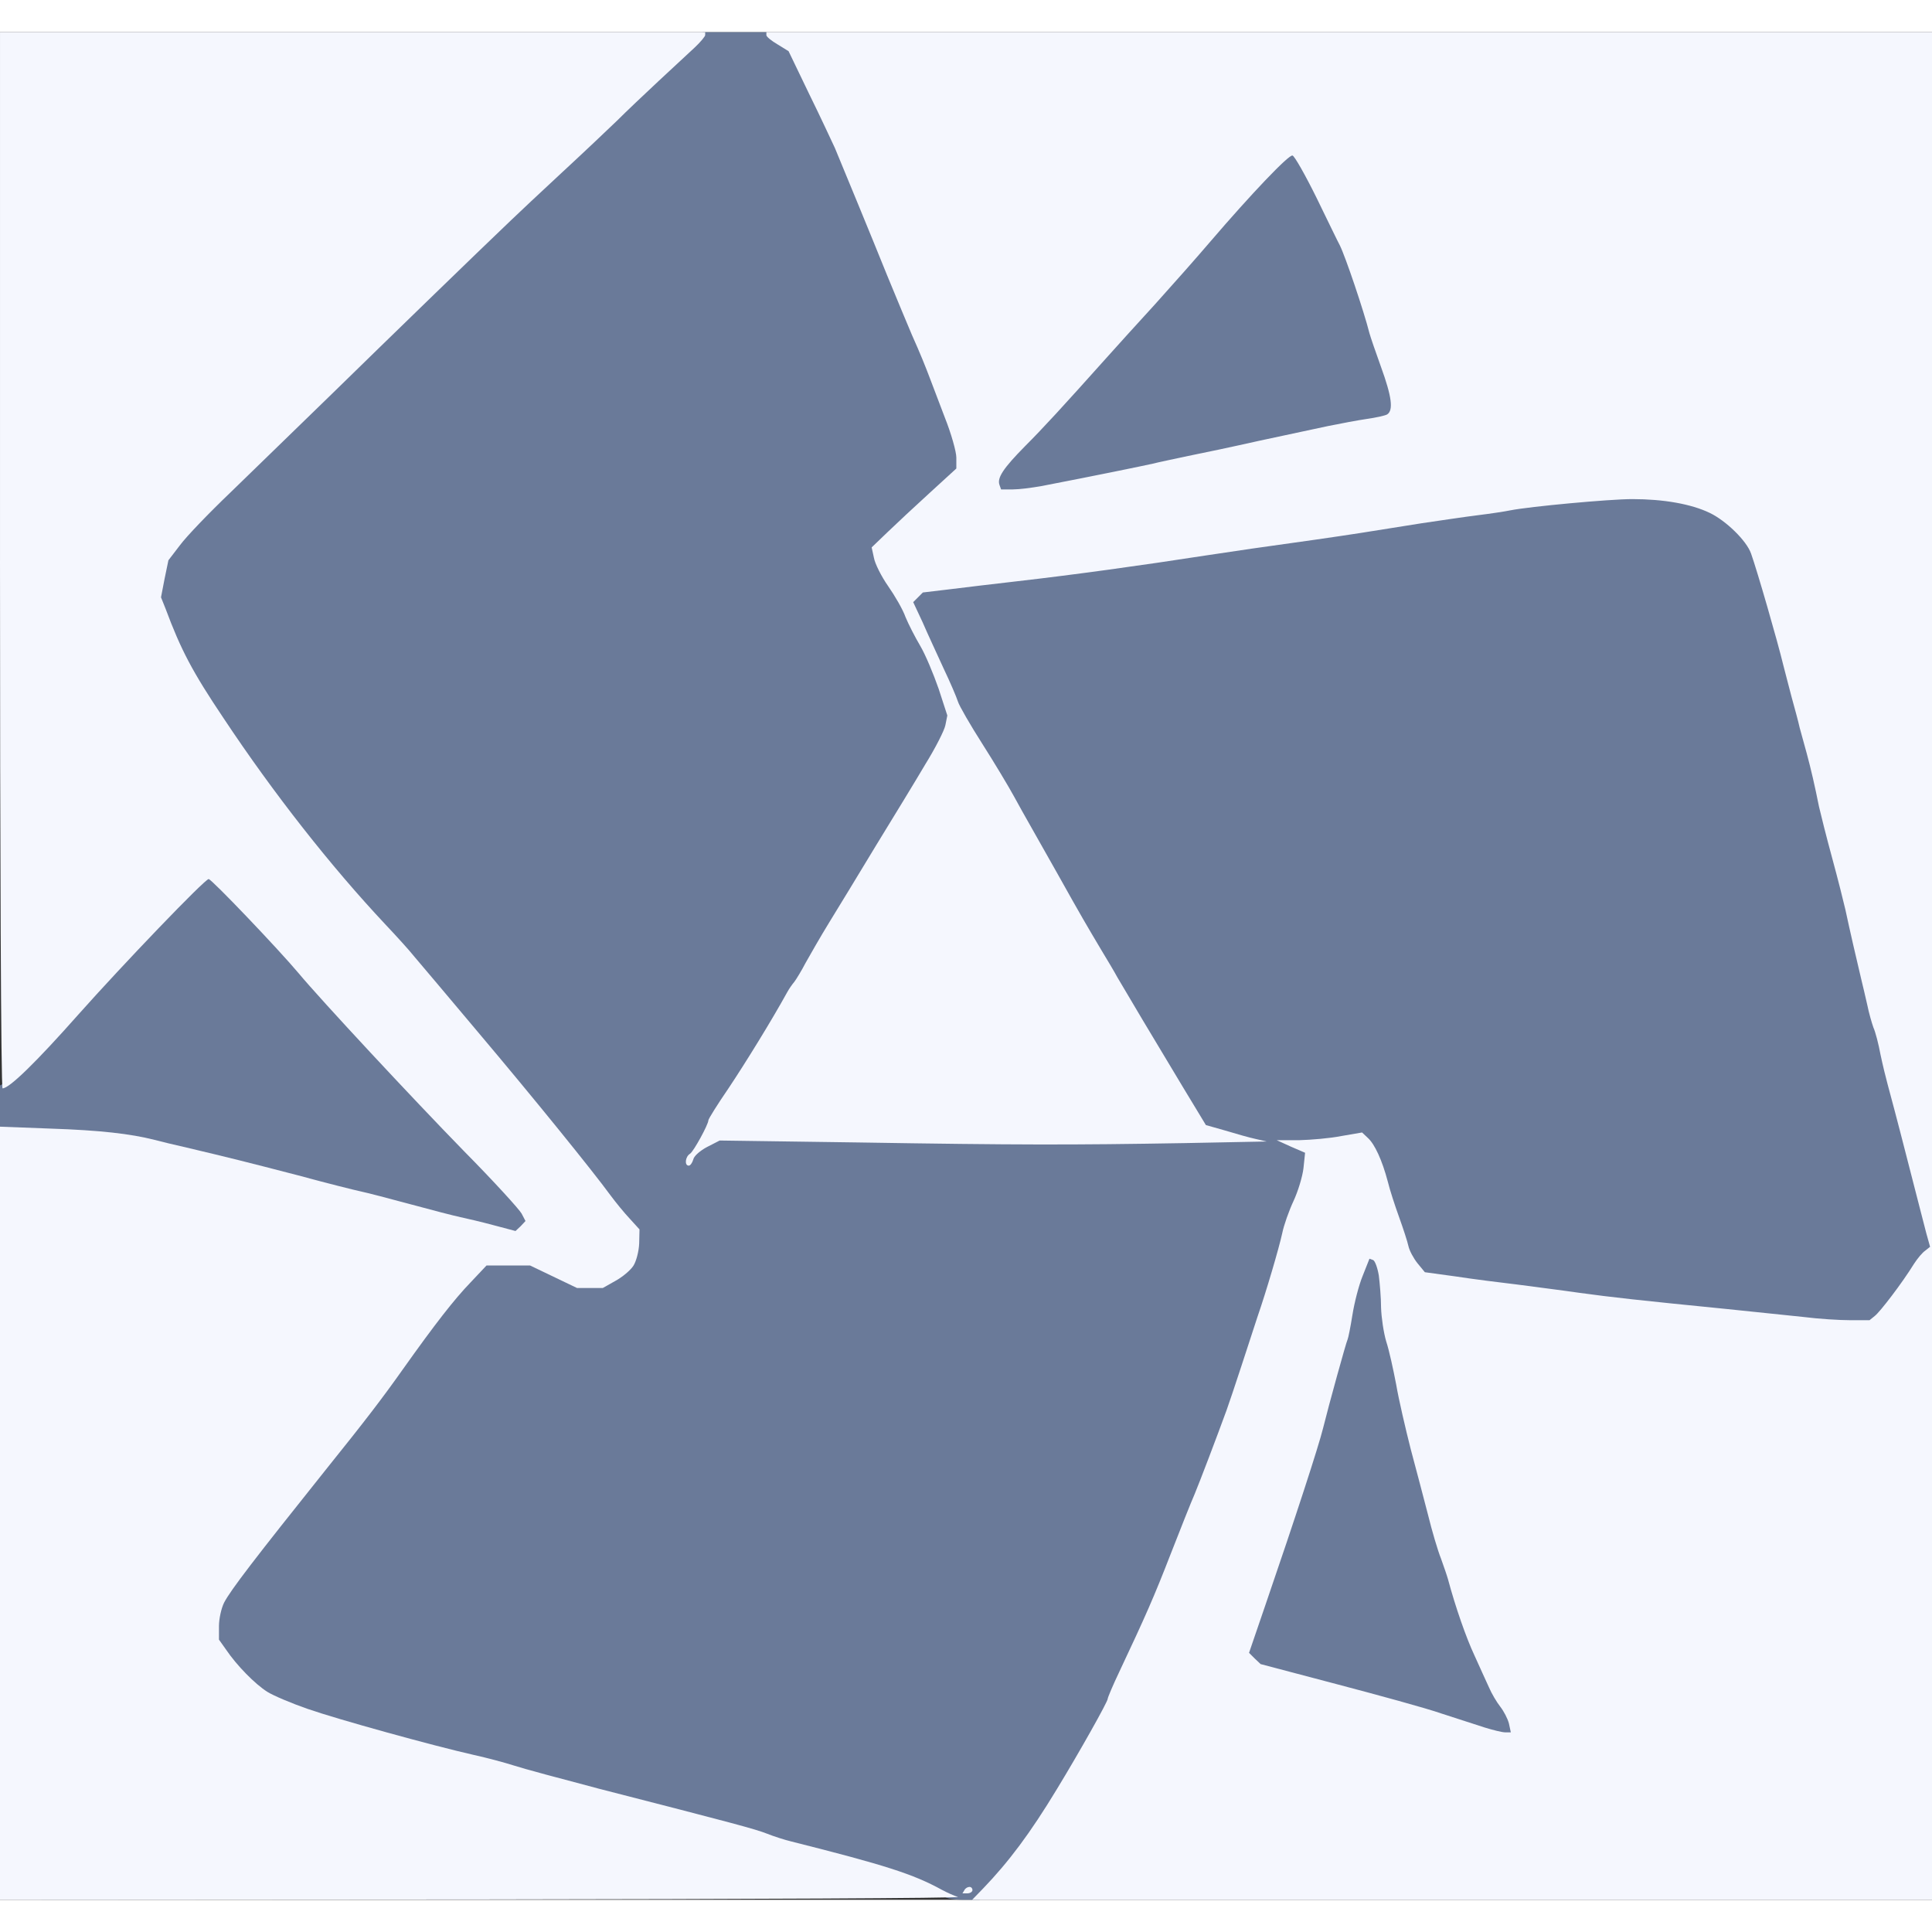 <!-- <svg width="74" height="42" viewBox="0 0 74 42" fill="none" xmlns="http://www.w3.org/2000/svg">
<path d="M23.9 37.441H20.891V25.517H23.9V37.441Z" fill="#6A7A99"/>
<path d="M48.162 28.9341C47.3852 28.5126 46.5149 28.293 45.6311 28.2959C45.2017 28.2723 44.7721 28.3377 44.3691 28.4878C43.9661 28.6378 43.5984 28.8693 43.289 29.168C42.9797 29.4666 42.7354 29.8261 42.5714 30.2236C42.4074 30.6211 42.3272 31.0481 42.336 31.478C42.327 31.908 42.4069 32.3352 42.5707 32.7329C42.7345 33.1306 42.9787 33.4902 43.2881 33.7891C43.5975 34.0879 43.9653 34.3197 44.3685 34.4697C44.7717 34.6198 45.2015 34.685 45.6311 34.6611C46.5142 34.6631 47.3838 34.4453 48.162 34.0278V37.228C47.2732 37.5005 46.3497 37.6431 45.4201 37.6518C44.5906 37.6902 43.762 37.5581 42.9856 37.2637C42.2092 36.9692 41.5015 36.5187 40.906 35.9399C40.3105 35.3613 39.8399 34.667 39.5232 33.8994C39.2066 33.1318 39.0506 32.3073 39.065 31.477C39.0515 30.6472 39.208 29.8232 39.525 29.0561C39.842 28.2891 40.3127 27.5953 40.908 27.0171C41.5035 26.439 42.211 25.9891 42.987 25.6948C43.763 25.4006 44.591 25.2682 45.4201 25.3061C46.3506 25.3087 47.2752 25.453 48.162 25.7349V28.9341ZM16.755 28.9341C15.9796 28.5118 15.1099 28.2924 14.227 28.2969C13.7973 28.2725 13.3672 28.3376 12.9636 28.4873C12.5601 28.637 12.1919 28.8683 11.882 29.167C11.572 29.4657 11.3272 29.8253 11.1628 30.2231C10.9985 30.621 10.9182 31.0486 10.927 31.479C10.9181 31.9095 10.9983 32.3373 11.1624 32.7353C11.3266 33.1334 11.5713 33.493 11.8811 33.792C12.191 34.0908 12.5594 34.3224 12.9632 34.4722C13.3669 34.6219 13.7971 34.6866 14.227 34.6621C15.1093 34.6651 15.9783 34.4472 16.755 34.0288V37.229C15.8655 37.5029 14.9408 37.6455 14.01 37.6528C13.1809 37.6912 12.3526 37.5591 11.5765 37.2646C10.8004 36.9702 10.0931 36.5197 9.49807 35.9409C8.90311 35.362 8.43311 34.6675 8.11715 33.8999C7.8012 33.1323 7.64596 32.308 7.66104 31.478C7.64728 30.6486 7.80352 29.8253 8.12014 29.0586C8.43677 28.2919 8.90707 27.598 9.50204 27.02C10.097 26.442 10.804 25.9922 11.5794 25.6977C12.3549 25.4033 13.1824 25.2706 14.011 25.3081C14.9421 25.3092 15.8676 25.453 16.755 25.7349V28.9341ZM57.628 28.3418C57.2161 28.3379 56.8077 28.4166 56.4267 28.5732C56.0458 28.7299 55.7001 28.9614 55.4101 29.2539C55.1201 29.5463 54.8916 29.8937 54.7382 30.2759C54.5849 30.658 54.5097 31.0673 54.5171 31.479C54.5093 31.891 54.5842 32.3001 54.7375 32.6826C54.8907 33.0651 55.119 33.4133 55.409 33.706C55.6991 33.9988 56.0449 34.2304 56.4261 34.3872C56.8072 34.544 57.2159 34.623 57.628 34.6191C58.0401 34.6229 58.4489 34.544 58.83 34.3872C59.2111 34.2304 59.557 33.9988 59.8471 33.706C60.1373 33.4134 60.3659 33.0656 60.5194 32.6831C60.673 32.3006 60.7484 31.8911 60.7411 31.479C60.7474 31.0668 60.671 30.6575 60.5164 30.2754C60.3618 29.8932 60.1321 29.5458 59.841 29.2539C59.5509 28.9615 59.2052 28.7304 58.8243 28.5737C58.4434 28.4171 58.0349 28.338 57.6231 28.3418H57.628ZM63.9231 31.478C63.9306 32.3016 63.7719 33.1185 63.4564 33.8794C63.141 34.6402 62.6752 35.3296 62.0871 35.9062C61.4989 36.4829 60.8003 36.935 60.0333 37.2353C59.2662 37.5357 58.4465 37.6778 57.6231 37.6538C56.7997 37.6779 55.98 37.536 55.2129 37.2358C54.4459 36.9356 53.7473 36.4837 53.159 35.9072C52.5707 35.3305 52.1048 34.6409 51.7893 33.8799C51.4739 33.1188 51.3153 32.3018 51.323 31.478C51.316 30.6546 51.4751 29.8381 51.7909 29.0776C52.1067 28.3171 52.5728 27.6284 53.161 27.0522C53.7493 26.476 54.4477 26.0241 55.2146 25.7241C55.9814 25.4241 56.8009 25.282 57.6241 25.3061C58.447 25.2824 59.2663 25.4249 60.033 25.7251C60.7996 26.0253 61.4979 26.477 62.086 27.0532C62.674 27.6294 63.1399 28.3178 63.4557 29.0781C63.7715 29.8384 63.9308 30.6548 63.924 31.478H63.9231ZM35.3061 28.228C34.5387 28.0166 33.7495 27.895 32.9541 27.8652C31.7481 27.8652 31.093 28.2648 31.093 28.8418C31.093 29.5688 31.9771 29.822 32.4721 29.978L33.302 30.2422C34.0903 30.4088 34.7996 30.8361 35.3153 31.4551C35.8311 32.0741 36.1234 32.8484 36.145 33.6538C36.145 36.6538 33.511 37.6538 31.208 37.6538C30.1181 37.6437 29.0312 37.5349 27.961 37.3281V34.582C28.8852 34.8508 29.8399 34.9998 30.802 35.0259C32.302 35.0259 32.987 34.5881 32.987 33.9131C32.987 33.3131 32.387 32.9601 31.645 32.7261C31.464 32.6651 31.189 32.5801 31.003 32.5181C29.327 31.9881 27.93 31.0028 27.93 29.0298C27.93 26.7998 29.6001 25.3022 32.3731 25.3022C33.362 25.3156 34.3462 25.4427 35.3061 25.6811V28.2261V28.228Z" fill="#6A7A99"/>
<path d="M4.46899 12.703C4.46793 12.3076 4.30997 11.9288 4.02985 11.6498C3.74972 11.3708 3.37033 11.2147 2.97498 11.2152C2.57987 11.2149 2.20081 11.3711 1.92078 11.6498C1.64074 11.9285 1.48261 12.3069 1.48102 12.702V15.8329C1.49192 16.2224 1.6539 16.5925 1.93274 16.8646C2.21158 17.1367 2.58536 17.2895 2.97498 17.2909C3.36505 17.291 3.73969 17.1385 4.01886 16.8661C4.29803 16.5936 4.45959 16.2228 4.46899 15.8329V12.703ZM12.674 8.59509C12.674 8.19886 12.5166 7.81863 12.2364 7.53845C11.9562 7.25827 11.5762 7.10095 11.18 7.10095C10.7838 7.10095 10.4038 7.25827 10.1236 7.53845C9.84342 7.81863 9.68597 8.19886 9.68597 8.59509V15.8329C9.68597 16.2291 9.84342 16.6093 10.1236 16.8895C10.4038 17.1697 10.7838 17.327 11.18 17.327C11.5762 17.327 11.9562 17.1697 12.2364 16.8895C12.5166 16.6093 12.674 16.2291 12.674 15.8329V8.59412V8.59509ZM20.88 2.97302C20.8789 2.57775 20.7212 2.19893 20.4413 1.9198C20.1614 1.64067 19.7822 1.48425 19.387 1.48425C18.9913 1.48399 18.6118 1.64043 18.3317 1.9198C18.0515 2.19917 17.8938 2.57838 17.893 2.974V18.807C17.9027 19.1968 18.0643 19.5675 18.3434 19.8397C18.6226 20.1119 18.9971 20.2642 19.387 20.264C19.7769 20.2642 20.1514 20.1119 20.4305 19.8397C20.7097 19.5675 20.8713 19.1968 20.881 18.807L20.88 2.97302ZM29.085 8.59509C29.085 8.19886 28.9276 7.81863 28.6474 7.53845C28.3672 7.25827 27.9872 7.10095 27.591 7.10095C27.1948 7.10095 26.8147 7.25827 26.5345 7.53845C26.2544 7.81863 26.097 8.19886 26.097 8.59509V15.8329C26.097 16.2291 26.2544 16.6093 26.5345 16.8895C26.8147 17.1697 27.1948 17.327 27.591 17.327C27.9872 17.327 28.3672 17.1697 28.6474 16.8895C28.9276 16.6093 29.085 16.2291 29.085 15.8329V8.59412V8.59509ZM37.285 12.703C37.2852 12.3088 37.129 11.9308 36.8505 11.6517C36.5721 11.3727 36.1942 11.2157 35.8 11.2152C35.4047 11.2144 35.0253 11.3705 34.7452 11.6493C34.465 11.9281 34.307 12.3068 34.306 12.702V15.8329C34.306 16.2278 34.4629 16.6069 34.7421 16.8861C35.0214 17.1653 35.4001 17.3221 35.795 17.3221C36.189 17.3208 36.5665 17.1633 36.8447 16.8842C37.1228 16.6051 37.279 16.2269 37.279 15.8329L37.285 12.703ZM45.494 8.59509C45.4844 8.20654 45.3232 7.83725 45.045 7.5658C44.7669 7.29435 44.3937 7.14211 44.005 7.14197C43.6163 7.14211 43.2431 7.29435 42.9649 7.5658C42.6867 7.83725 42.5256 8.20654 42.516 8.59509V15.8329C42.516 16.2278 42.6728 16.6069 42.9521 16.8861C43.2313 17.1653 43.6101 17.3221 44.005 17.3221C44.3999 17.3221 44.7786 17.1653 45.0579 16.8861C45.3371 16.6069 45.494 16.2278 45.494 15.8329V8.59412V8.59509ZM53.705 2.97302C53.7048 2.57829 53.5477 2.1998 53.2685 1.92078C52.9893 1.64175 52.6107 1.48523 52.216 1.48523C51.8213 1.48523 51.4427 1.64175 51.1635 1.92078C50.8842 2.1998 50.7273 2.57829 50.727 2.97302V18.807C50.7152 19.0758 50.7763 19.3427 50.904 19.5795C51.0316 19.8163 51.221 20.0144 51.452 20.1522C51.683 20.2899 51.947 20.3622 52.216 20.3622C52.485 20.3622 52.7489 20.2899 52.98 20.1522C53.2111 20.0143 53.4006 19.816 53.5283 19.579C53.6559 19.342 53.717 19.075 53.705 18.806V2.97302ZM61.914 8.59509C61.9133 8.3979 61.8737 8.20276 61.7975 8.02087C61.7214 7.83899 61.61 7.67386 61.47 7.53503C61.3297 7.39667 61.1635 7.28738 60.981 7.21326C60.7984 7.13913 60.603 7.1015 60.406 7.10291C60.011 7.10317 59.6322 7.26052 59.353 7.53992C59.0738 7.81932 58.917 8.19814 58.917 8.59314V15.8319C58.9165 16.0279 58.9547 16.222 59.0293 16.4032C59.1039 16.5844 59.2136 16.7493 59.352 16.8881C59.6314 17.168 60.0105 17.3255 60.406 17.326C60.6033 17.3278 60.799 17.2905 60.9818 17.2162C61.1646 17.1419 61.3309 17.0319 61.471 16.8929C61.6113 16.7541 61.7227 16.5892 61.7987 16.4071C61.8747 16.225 61.9139 16.0293 61.914 15.8319V8.59314V8.59509ZM70.108 12.703C70.108 12.3076 69.9509 11.9284 69.6713 11.6488C69.3916 11.3692 69.0124 11.2118 68.617 11.2118C68.2216 11.2118 67.8423 11.3692 67.5627 11.6488C67.2831 11.9284 67.126 12.3076 67.126 12.703V15.8329C67.1256 16.029 67.1638 16.2234 67.2386 16.4047C67.3133 16.586 67.4231 16.7507 67.5616 16.8895C67.7001 17.0284 67.8646 17.1385 68.0457 17.2137C68.2268 17.289 68.4209 17.3279 68.617 17.328C68.8129 17.3277 69.0069 17.289 69.1878 17.2137C69.3687 17.1385 69.533 17.0283 69.6714 16.8895C69.8097 16.7508 69.9195 16.5863 69.9942 16.4052C70.0689 16.224 70.1073 16.0298 70.107 15.8339V12.704L70.108 12.703Z" fill="#6A7A99"/>
<path d="M68.384 35.8709V36.0579H67.852V37.4412H67.633V36.0589H67.0991V35.8709H68.384ZM68.4951 35.8709H68.837L69.3069 37.159H69.315L69.77 35.8719H70.106V37.4412H69.882V36.1541H69.874L69.398 37.4412H69.191L68.726 36.1541H68.716V37.4412H68.497L68.4951 35.8709Z" fill="#6A7A99"/>
</svg> -->






<svg width="73" height="73" viewBox="0 0 600 580" xmlns="http://www.w3.org/2000/svg">
  <rect x="0" y="0" width="600" height="580" fill="#333333" stroke="none"/>
  <g transform="translate(0,580) scale(0.1,-0.1)" fill="#6A7A99" stroke="none">
    <path d="M2158 5773 c-14 -16 -50 -49 -79 -75 -30 -26 -92 -84 -139 -130 -47
-46 -139 -132 -204 -193 -65 -60 -137 -128 -160 -150 -104 -99 -378 -365 -556
-539 -108 -105 -250 -243 -315 -306 -66 -63 -136 -137 -156 -163 l-37 -48 -12
-65 -12 -64 12 -33 c14 -36 39 -93 72 -164 12 -27 62 -109 112 -183 156 -235
334 -461 502 -640 34 -36 75 -81 90 -100 16 -19 106 -125 199 -236 168 -199
352 -425 410 -504 17 -23 42 -56 58 -75 l28 -33 1 -34 c1 -19 -6 -45 -15 -59
-22 -33 -87 -69 -125 -69 -17 0 -63 16 -103 35 l-73 35 -78 0 -77 0 -50 -52
c-50 -53 -108 -127 -211 -272 -63 -89 -115 -157 -238 -310 -222 -278 -295
-373 -316 -413 l-16 -32 0 -51 0 -52 22 -31 c33 -49 90 -107 128 -131 19 -12
76 -36 125 -53 95 -33 388 -114 516 -143 41 -9 97 -24 125 -33 27 -9 146 -41
264 -72 417 -107 485 -125 523 -140 20 -8 54 -19 75 -24 228 -58 325 -86 397
-117 47 -20 88 -40 91 -45 3 -5 28 -9 55 -9 l51 0 26 29 c89 98 145 174 225
306 70 115 157 270 157 279 0 4 16 42 36 84 82 174 108 233 160 367 30 77 63
160 74 185 17 41 68 175 99 260 7 19 28 82 47 140 19 58 41 125 49 150 28 81
67 214 77 260 5 25 21 70 35 100 l26 55 5 54 5 54 -19 14 -18 13 47 0 c25 0
69 5 97 11 l51 11 18 -16 c20 -19 43 -69 61 -136 6 -25 22 -74 35 -110 13 -36
26 -76 29 -90 3 -14 16 -38 28 -53 l23 -28 95 -13 c52 -8 138 -19 190 -25 52
-7 140 -18 195 -26 102 -14 183 -23 455 -50 85 -9 194 -20 241 -25 47 -6 117
-10 155 -10 l70 0 16 12 c17 13 86 105 122 163 11 17 25 34 33 38 18 11 16 57
-6 124 -11 32 -36 126 -56 208 -20 83 -42 170 -49 195 -8 25 -19 72 -26 105
-6 33 -16 71 -22 84 -5 14 -14 45 -19 70 -6 25 -14 62 -19 81 -11 45 -38 163
-49 215 -5 22 -23 94 -41 160 -18 66 -36 138 -41 160 -13 65 -25 117 -38 165
-7 25 -17 61 -22 80 -4 19 -16 62 -25 95 -9 33 -20 78 -26 100 -17 71 -81 293
-100 346 -14 40 -78 102 -128 126 -95 45 -239 54 -477 28 -76 -8 -149 -17
-163 -20 -14 -3 -59 -10 -100 -15 -41 -5 -120 -17 -175 -25 -180 -29 -219 -35
-330 -51 -179 -25 -235 -33 -340 -49 -200 -31 -410 -60 -585 -80 -69 -8 -163
-19 -209 -25 -46 -5 -90 -15 -97 -21 -20 -17 -17 -43 11 -99 14 -27 25 -55 25
-62 0 -18 -37 45 -57 96 -9 22 -33 66 -54 96 -21 30 -40 65 -44 78 l-7 23 49
47 c27 26 86 81 131 122 l82 75 0 44 0 44 -36 91 c-19 50 -40 105 -46 121 -14
37 -30 77 -56 135 -11 25 -45 108 -77 185 -54 134 -131 320 -162 395 -9 19
-44 95 -79 167 l-64 133 -40 25 -40 25 -98 0 -99 0 -25 -27z m807 -2064 c4
-12 38 -70 75 -128 37 -58 82 -133 100 -166 36 -66 44 -78 135 -240 72 -129
91 -161 135 -235 18 -30 41 -68 50 -85 17 -29 60 -102 206 -344 l69 -115 35
-11 35 -12 -140 -9 c-77 -5 -327 -7 -555 -4 -563 7 -891 5 -915 -5 l-20 -9 18
27 c9 14 17 30 17 35 0 5 28 52 63 103 52 78 133 209 182 298 6 11 16 25 22
32 6 8 22 34 35 59 14 25 46 81 73 125 27 44 93 152 146 240 54 88 123 202
154 253 l57 93 5 39 5 38 -22 68 c-13 38 -25 76 -27 84 -6 21 54 -104 62 -131z" />
    <path d="M3908 5338 c-47 -51 -119 -131 -159 -178 -40 -47 -117 -134 -172
-195 -55 -60 -121 -133 -146 -161 -137 -153 -203 -224 -263 -286 -66 -67 -86
-103 -74 -133 l5 -15 45 0 c25 0 69 5 98 10 166 32 317 63 348 70 19 5 69 15
110 24 41 8 140 29 220 47 80 17 177 38 215 46 39 8 93 18 120 22 28 4 56 10
63 14 l12 8 0 37 c0 20 -14 75 -31 122 -17 47 -33 94 -36 105 -18 71 -75 239
-92 273 -5 9 -37 76 -72 147 l-64 130 -21 3 -20 3 -86 -93z" />
    <path d="M600 3153 c-11 -14 -80 -88 -153 -164 -72 -75 -163 -172 -201 -216
-95 -108 -206 -222 -228 -234 l-18 -10 0 -69 0 -70 38 -1 c218 -5 346 -16 432
-39 19 -5 64 -16 100 -24 127 -30 187 -45 345 -86 88 -24 176 -46 195 -50 19
-4 89 -22 155 -40 66 -18 138 -37 160 -41 22 -5 65 -15 95 -24 69 -19 94 -19
110 0 l12 15 -7 27 -7 28 -171 175 c-167 170 -449 472 -520 558 -20 23 -88 98
-153 167 l-118 125 -22 0 -23 0 -21 -27z" />
    <path d="M5993 2470 c0 -41 2 -58 4 -37 2 20 2 54 0 75 -2 20 -4 3 -4 -38z" />
    <path d="M4222 1948 c-12 -29 -26 -84 -32 -122 -6 -38 -13 -72 -15 -76 -4 -7
-59 -206 -76 -275 -14 -57 -86 -279 -178 -548 -28 -81 -51 -153 -51 -160 0 -8
8 -21 18 -29 9 -9 123 -44 252 -78 129 -34 276 -74 325 -91 50 -16 111 -36
136 -44 26 -8 59 -15 74 -15 l28 0 -6 37 c-4 21 -16 49 -27 63 -11 14 -28 41
-36 60 -9 19 -29 64 -45 99 -25 53 -59 150 -82 236 -3 11 -13 40 -22 65 -10
25 -28 86 -40 135 -13 50 -37 142 -54 205 -16 63 -37 153 -45 200 -9 47 -22
107 -31 134 -8 27 -15 74 -16 105 0 31 -4 76 -7 101 l-7 45 -21 3 -21 3 -21
-53z" />
  </g>
  <g transform="translate(0,580) scale(0.1,-0.1)" fill="#F5F7FE" stroke="none">
    <path d="M0 4160 c0 -902 3 -1640 8 -1640 21 0 104 81 236 230 137 154 392
420 404 420 9 0 216 -217 279 -292 70 -84 352 -387 514 -553 92 -93 172 -181
179 -194 l12 -23 -15 -16 -16 -15 -68 18 c-37 10 -84 21 -103 25 -19 4 -89 22
-155 40 -66 18 -136 36 -155 40 -19 4 -107 26 -195 50 -158 41 -218 56 -345
86 -36 8 -81 19 -100 24 -74 19 -171 30 -322 35 l-158 6 0 -1200 0 -1201 1498
1 c823 1 1488 4 1477 8 -11 3 -33 13 -50 22 -89 49 -177 77 -467 150 -21 5
-55 16 -75 24 -38 15 -106 33 -523 140 -118 31 -237 63 -264 72 -28 9 -84 24
-125 33 -128 29 -421 110 -516 143 -49 17 -106 41 -125 53 -38 24 -95 82 -128
131 l-22 31 0 42 c0 22 7 55 16 73 21 40 94 135 316 413 123 153 175 221 238
310 103 145 161 219 211 271 l50 53 67 0 68 0 73 -35 73 -35 40 0 40 0 39 22
c22 12 47 33 56 47 9 14 17 45 18 69 l1 44 -30 33 c-17 18 -44 51 -61 74 -54
74 -236 299 -410 505 -93 111 -183 217 -199 236 -15 19 -56 64 -90 100 -168
179 -346 405 -502 640 -96 143 -132 211 -180 340 l-14 35 11 57 12 58 36 47
c20 27 90 100 156 163 65 63 207 201 315 306 178 174 452 440 556 539 23 22
95 90 160 150 66 61 142 133 170 160 28 28 86 83 130 124 43 40 94 87 112 104
17 16 32 34 32 38 l0 9 -1095 0 -1095 0 0 -1640z" />
    <path d="M2380 5791 c0 -5 16 -18 35 -29 l34 -21 64 -133 c36 -73 71 -149 80
-168 31 -75 108 -261 162 -395 32 -77 66 -160 77 -185 26 -58 42 -98 56 -135
6 -16 27 -71 46 -121 20 -50 36 -107 36 -125 l0 -34 -82 -75 c-45 -41 -104
-96 -131 -122 l-50 -48 7 -32 c3 -18 23 -58 44 -88 21 -30 46 -73 54 -96 9
-22 30 -63 46 -90 16 -27 41 -87 57 -133 l27 -83 -6 -30 c-3 -16 -31 -71 -62
-121 -30 -51 -99 -164 -153 -252 -53 -88 -119 -196 -146 -240 -27 -44 -59
-100 -73 -125 -13 -25 -29 -51 -35 -59 -6 -7 -16 -21 -22 -32 -49 -89 -130
-220 -182 -298 -35 -51 -63 -96 -63 -100 0 -13 -46 -97 -57 -104 -15 -9 -18
-37 -4 -37 5 0 11 9 14 19 2 11 22 28 43 39 l39 20 430 -6 c496 -8 662 -8
1014 -2 l255 5 -35 8 c-19 4 -61 16 -94 26 l-60 17 -69 114 c-38 63 -96 160
-129 215 -33 55 -67 114 -77 130 -9 17 -32 55 -50 85 -44 74 -63 106 -135 235
-91 162 -99 174 -135 240 -18 33 -63 108 -100 166 -37 58 -71 117 -75 130 -4
13 -24 60 -45 104 -20 44 -50 108 -65 143 l-29 62 15 15 15 15 84 10 c47 6
141 17 210 25 175 20 385 49 585 80 105 16 161 24 340 49 111 16 150 22 330
51 55 8 134 20 175 25 41 5 86 12 100 15 60 12 309 35 379 35 97 0 183 -15
241 -43 50 -24 114 -86 128 -126 19 -53 83 -275 100 -346 6 -22 17 -67 26
-100 9 -33 21 -76 25 -95 5 -19 15 -55 22 -80 13 -48 25 -100 38 -165 5 -22
23 -94 41 -160 18 -66 36 -138 41 -160 11 -52 38 -170 49 -215 5 -19 13 -56
19 -81 5 -25 14 -56 19 -70 6 -13 16 -51 22 -84 7 -33 17 -74 22 -92 5 -18 32
-119 59 -225 27 -106 55 -213 61 -237 l12 -43 -15 -12 c-9 -6 -24 -24 -35 -41
-37 -60 -106 -150 -122 -162 l-16 -13 -60 0 c-33 0 -98 4 -145 10 -47 5 -156
16 -241 25 -272 27 -353 36 -455 50 -55 8 -143 19 -195 26 -52 6 -138 17 -190
25 l-95 13 -23 28 c-12 15 -25 39 -28 53 -3 14 -16 54 -29 90 -13 36 -29 85
-35 110 -18 68 -41 117 -62 136 l-18 17 -64 -11 c-35 -7 -94 -12 -132 -13
l-69 0 44 -20 44 -19 -5 -48 c-3 -26 -17 -72 -31 -102 -14 -30 -30 -75 -35
-100 -10 -46 -49 -179 -77 -260 -8 -25 -30 -92 -49 -150 -19 -58 -40 -121 -47
-140 -31 -85 -82 -219 -99 -260 -11 -25 -44 -108 -74 -185 -52 -134 -78 -193
-160 -367 -20 -42 -36 -80 -36 -84 0 -9 -87 -164 -157 -279 -84 -139 -151
-228 -231 -311 l-33 -34 1490 0 1491 0 0 2900 0 2900 -1810 0 -1810 0 0 -9z
m1709 -506 c35 -72 67 -138 72 -147 17 -34 74 -202 92 -273 3 -11 19 -58 36
-105 33 -91 39 -134 19 -147 -7 -4 -35 -10 -63 -14 -27 -4 -81 -14 -120 -22
-38 -8 -135 -29 -215 -46 -80 -18 -179 -39 -220 -47 -41 -9 -91 -19 -110 -24
-31 -7 -182 -38 -348 -70 -29 -5 -69 -10 -88 -10 l-35 0 -5 14 c-8 22 12 52
79 120 56 56 113 118 258 280 25 28 91 101 146 161 55 61 132 148 172 195 126
147 244 271 255 267 6 -1 40 -61 75 -132z m193 -3346 c3 -24 7 -69 7 -100 1
-31 8 -78 16 -105 9 -27 22 -87 31 -134 8 -47 29 -137 45 -200 17 -63 41 -155
54 -205 12 -49 30 -110 40 -135 9 -25 19 -54 22 -65 23 -86 57 -183 82 -236
16 -35 36 -80 45 -99 8 -19 24 -46 35 -60 11 -14 23 -37 27 -52 l6 -28 -17 0
c-10 0 -38 7 -64 15 -25 8 -86 28 -136 44 -49 17 -196 57 -325 91 l-235 62
-18 17 -18 18 51 149 c93 271 165 492 179 549 17 69 72 268 76 275 2 4 9 38
15 76 6 38 20 93 32 122 l21 53 11 -4 c6 -2 14 -24 18 -48z" />
    <path d="M2995 30 l-6 -10 15 0 c9 0 16 5 16 10 0 6 -4 10 -9 10 -6 0 -13 -4
-16 -10z" />
  </g>
</svg>